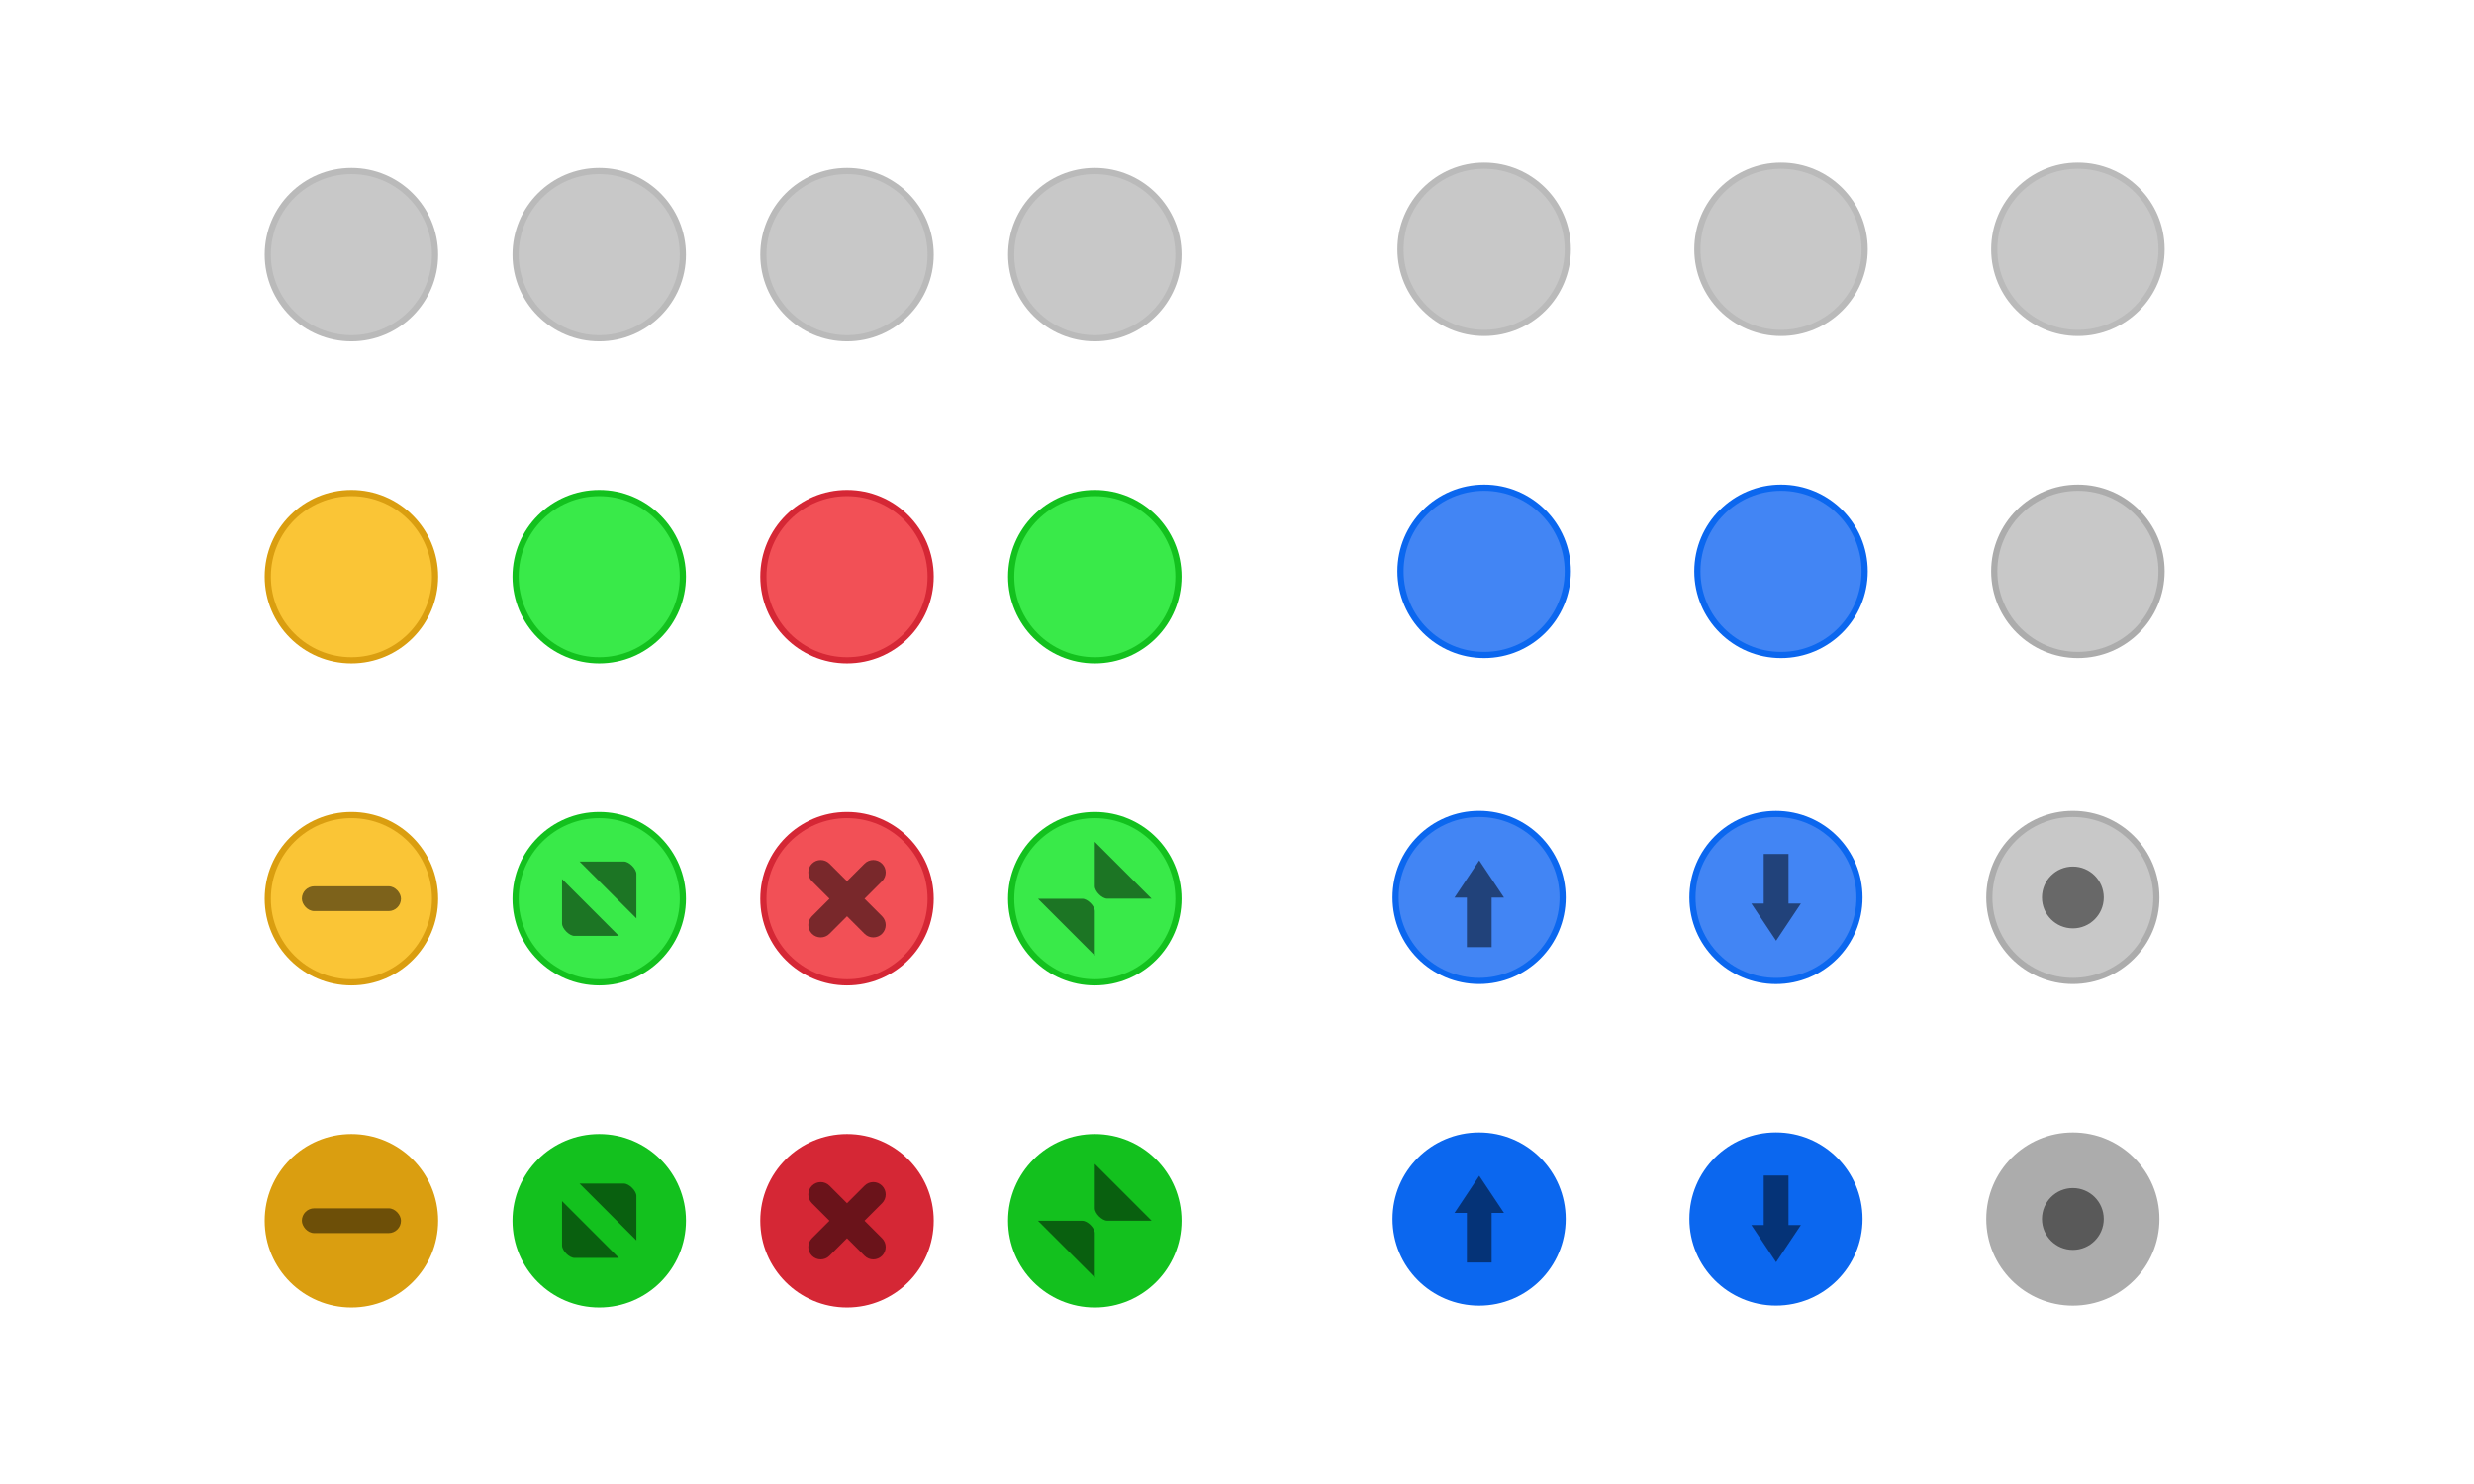 <?xml version="1.0" encoding="UTF-8" standalone="no"?>
<!-- Created with Inkscape (http://www.inkscape.org/) -->

<svg
   xmlns:dc="http://purl.org/dc/elements/1.1/"
   xmlns:cc="http://creativecommons.org/ns#"
   xmlns:rdf="http://www.w3.org/1999/02/22-rdf-syntax-ns#"
   xmlns:svg="http://www.w3.org/2000/svg"
   xmlns="http://www.w3.org/2000/svg"
   xmlns:sodipodi="http://sodipodi.sourceforge.net/DTD/sodipodi-0.dtd"
   xmlns:inkscape="http://www.inkscape.org/namespaces/inkscape"
   width="200"
   height="120"
   viewBox="0 0 52.917 31.75"
   version="1.1"
   id="svg1795"
   inkscape:version="0.92.2 2405546, 2018-03-11"
   sodipodi:docname="assets.svg">
  <defs
     id="defs1789" />
  <sodipodi:namedview
     id="base"
     pagecolor="#ffffff"
     bordercolor="#666666"
     borderopacity="1.0"
     inkscape:pageopacity="0.0"
     inkscape:pageshadow="2"
     inkscape:zoom="2.8"
     inkscape:cx="28.985435"
     inkscape:cy="33.999905"
     inkscape:document-units="px"
     inkscape:current-layer="layer1"
     showgrid="true"
     inkscape:window-width="1920"
     inkscape:window-height="1020"
     inkscape:window-x="0"
     inkscape:window-y="0"
     inkscape:window-maximized="1"
     units="px">
    <inkscape:grid
       type="xygrid"
       id="grid2857" />
  </sodipodi:namedview>
  <g
     inkscape:label="Layer 1"
     inkscape:groupmode="layer"
     id="layer1"
     transform="translate(0,-265.25)">
    <g
       transform="matrix(0.265,0,0,0.265,-61.648,339.767)"
       style="display:inline"
       id="close"
       inkscape:label="#g1637">
      <rect
         style="opacity:0;fill:#000000;fill-opacity:1;stroke:none;stroke-width:0.474;stroke-linejoin:miter;stroke-miterlimit:4;stroke-dasharray:none;stroke-opacity:1;paint-order:markers stroke fill"
         id="rect1569"
         width="16"
         height="16"
         x="293"
         y="-242.638"
         ry="1.6930764e-05" />
      <g
         inkscape:label="#g841"
         transform="translate(294,-241.638)"
         id="titlebutton-close-1"
         style="enable-background:new">
        <g
           transform="translate(-5,-1033.362)"
           id="g6">
          <path
             style="fill:#d52735;fill-opacity:1;fill-rule:evenodd;stroke:none"
             d="m 12,1047.362 c 3.866,0 7,-3.134 7,-7 0,-3.866 -3.134,-7 -7,-7 -3.866,0 -7,3.134 -7,7 0,3.866 3.134,7 7,7"
             id="path2"
             inkscape:connector-curvature="0" />
          <path
             style="fill:#f25056;fill-opacity:1;fill-rule:evenodd;stroke:none"
             d="m 12,1046.862 c 3.59,0 6.5,-2.91 6.5,-6.5 0,-3.59 -2.91,-6.5 -6.5,-6.5 -3.59,0 -6.5,2.91 -6.5,6.5 0,3.59 2.91,6.5 6.5,6.5"
             id="path4"
             inkscape:connector-curvature="0" />
        </g>
      </g>
    </g>
    <g
       transform="matrix(0.265,0,0,0.265,-61.648,339.767)"
       style="display:inline"
       id="maximize_unfocused"
       inkscape:label="#g1602">
      <rect
         style="opacity:0;fill:#000000;fill-opacity:1;stroke:none;stroke-width:0.474;stroke-linejoin:miter;stroke-miterlimit:4;stroke-dasharray:none;stroke-opacity:1;paint-order:markers stroke fill"
         id="rect1559"
         width="16"
         height="16"
         x="273"
         y="-268.638"
         ry="1.6930764e-05" />
      <g
         inkscape:label="#g865"
         transform="translate(274,-267.638)"
         id="titlebutton-maximize-backdrop-1"
         style="enable-background:new">
        <g
           transform="translate(-5,-1033.362)"
           id="g6-5">
          <path
             style="fill:#bababa;fill-opacity:1;fill-rule:evenodd;stroke:none"
             d="m 12,1047.362 c 3.866,0 7,-3.134 7,-7 0,-3.866 -3.134,-7 -7,-7 -3.866,0 -7,3.134 -7,7 0,3.866 3.134,7 7,7"
             id="path2-3"
             inkscape:connector-curvature="0" />
          <path
             style="opacity:1;fill:#c8c8c8;fill-opacity:1;fill-rule:evenodd;stroke:none"
             d="m 12,1046.862 c 3.59,0 6.5,-2.91 6.5,-6.5 0,-3.59 -2.91,-6.5 -6.5,-6.5 -3.59,0 -6.5,2.91 -6.5,6.5 0,3.59 2.91,6.5 6.5,6.5"
             id="path4-5"
             inkscape:connector-curvature="0" />
        </g>
      </g>
    </g>
    <g
       transform="matrix(0.265,0,0,0.265,-61.648,339.767)"
       style="display:inline"
       id="maximize"
       inkscape:label="#g1630">
      <rect
         ry="1.6930764e-05"
         y="-242.638"
         x="273"
         height="16"
         width="16"
         id="rect1567"
         style="opacity:0;fill:#000000;fill-opacity:1;stroke:none;stroke-width:0.474;stroke-linejoin:miter;stroke-miterlimit:4;stroke-dasharray:none;stroke-opacity:1;paint-order:markers stroke fill" />
      <g
         inkscape:label="#g891"
         transform="translate(274,-241.638)"
         id="titlebutton-maximize-1"
         style="enable-background:new">
        <g
           transform="translate(-5,-1033.362)"
           id="g6-1">
          <path
             style="fill:#13c11e;fill-opacity:1;fill-rule:evenodd;stroke:none"
             d="m 12,1047.362 c 3.866,0 7,-3.134 7,-7 0,-3.866 -3.134,-7 -7,-7 -3.866,0 -7,3.134 -7,7 0,3.866 3.134,7 7,7"
             id="path2-2"
             inkscape:connector-curvature="0" />
          <path
             style="opacity:1;fill:#39ea49;fill-opacity:1;fill-rule:evenodd;stroke:none"
             d="m 12,1046.862 c 3.59,0 6.5,-2.91 6.5,-6.5 0,-3.59 -2.91,-6.5 -6.5,-6.5 -3.59,0 -6.5,2.91 -6.5,6.5 0,3.59 2.91,6.5 6.5,6.5"
             id="path4-70"
             inkscape:connector-curvature="0" />
        </g>
      </g>
    </g>
    <g
       transform="matrix(0.265,0,0,0.265,-61.648,339.767)"
       style="display:inline"
       id="minimize_unfocused"
       inkscape:label="#g1595">
      <rect
         ry="1.6930764e-05"
         y="-268.638"
         x="253"
         height="16"
         width="16"
         id="rect1557"
         style="opacity:0;fill:#000000;fill-opacity:1;stroke:none;stroke-width:0.474;stroke-linejoin:miter;stroke-miterlimit:4;stroke-dasharray:none;stroke-opacity:1;paint-order:markers stroke fill" />
      <g
         inkscape:label="#g915"
         transform="translate(254,-267.638)"
         id="titlebutton-minimize-backdrop-1"
         style="enable-background:new">
        <g
           transform="translate(-5,-1033.362)"
           id="g6-6">
          <path
             style="fill:#bababa;fill-opacity:1;fill-rule:evenodd;stroke:none"
             d="m 12,1047.362 c 3.866,0 7,-3.134 7,-7 0,-3.866 -3.134,-7 -7,-7 -3.866,0 -7,3.134 -7,7 0,3.866 3.134,7 7,7"
             id="path2-26"
             inkscape:connector-curvature="0" />
          <path
             style="opacity:1;fill:#c8c8c8;fill-opacity:1;fill-rule:evenodd;stroke:none"
             d="m 12,1046.862 c 3.59,0 6.5,-2.91 6.5,-6.5 0,-3.59 -2.91,-6.5 -6.5,-6.5 -3.59,0 -6.5,2.91 -6.5,6.5 0,3.59 2.91,6.5 6.5,6.5"
             id="path4-1"
             inkscape:connector-curvature="0" />
        </g>
      </g>
    </g>
    <g
       transform="matrix(0.265,0,0,0.265,-61.648,339.767)"
       style="display:inline"
       id="minimize"
       inkscape:label="#g1623">
      <rect
         style="opacity:0;fill:#000000;fill-opacity:1;stroke:none;stroke-width:0.474;stroke-linejoin:miter;stroke-miterlimit:4;stroke-dasharray:none;stroke-opacity:1;paint-order:markers stroke fill"
         id="rect1565"
         width="16"
         height="16"
         x="253"
         y="-242.638"
         ry="1.6930764e-05" />
      <g
         inkscape:label="#g941"
         transform="translate(254,-241.638)"
         id="titlebutton-minimize-1"
         style="enable-background:new">
        <g
           transform="translate(-5,-1033.362)"
           id="g6-2">
          <path
             style="fill:#da9e10;fill-opacity:1;fill-rule:evenodd;stroke:none"
             d="m 12,1047.362 c 3.866,0 7,-3.134 7,-7 0,-3.866 -3.134,-7 -7,-7 -3.866,0 -7,3.134 -7,7 0,3.866 3.134,7 7,7"
             id="path2-37"
             inkscape:connector-curvature="0" />
          <path
             style="opacity:1;fill:#fac536;fill-opacity:1;fill-rule:evenodd;stroke:none"
             d="m 12,1046.862 c 3.59,0 6.5,-2.91 6.5,-6.5 0,-3.59 -2.91,-6.5 -6.5,-6.5 -3.59,0 -6.5,2.91 -6.5,6.5 0,3.59 2.91,6.5 6.5,6.5"
             id="path4-59"
             inkscape:connector-curvature="0" />
        </g>
      </g>
    </g>
    <g
       transform="matrix(0.265,0,0,0.265,-61.648,339.767)"
       style="display:inline"
       id="close_unfocused"
       inkscape:label="#g1609">
      <rect
         ry="1.6930764e-05"
         y="-268.638"
         x="293"
         height="16"
         width="16"
         id="rect1561"
         style="opacity:0;fill:#000000;fill-opacity:1;stroke:none;stroke-width:0.474;stroke-linejoin:miter;stroke-miterlimit:4;stroke-dasharray:none;stroke-opacity:1;paint-order:markers stroke fill" />
      <g
         inkscape:label="#g965"
         transform="translate(294,-267.638)"
         id="titlebutton-close-backdrop-1"
         style="enable-background:new">
        <g
           transform="translate(-5,-1033.362)"
           id="g6-97">
          <path
             style="fill:#bababa;fill-opacity:1;fill-rule:evenodd;stroke:none"
             d="m 12,1047.362 c 3.866,0 7,-3.134 7,-7 0,-3.866 -3.134,-7 -7,-7 -3.866,0 -7,3.134 -7,7 0,3.866 3.134,7 7,7"
             id="path2-361"
             inkscape:connector-curvature="0" />
          <path
             style="opacity:1;fill:#c8c8c8;fill-opacity:1;fill-rule:evenodd;stroke:none"
             d="m 12,1046.862 c 3.59,0 6.5,-2.91 6.5,-6.5 0,-3.59 -2.91,-6.5 -6.5,-6.5 -3.59,0 -6.5,2.91 -6.5,6.5 0,3.59 2.91,6.5 6.5,6.5"
             id="path4-2"
             inkscape:connector-curvature="0" />
        </g>
      </g>
    </g>
    <g
       transform="matrix(0.265,0,0,0.265,-61.648,339.767)"
       style="display:inline"
       id="unmaximize_unfocused"
       inkscape:label="#g1616">
      <rect
         style="opacity:0;fill:#000000;fill-opacity:1;stroke:none;stroke-width:0.474;stroke-linejoin:miter;stroke-miterlimit:4;stroke-dasharray:none;stroke-opacity:1;paint-order:markers stroke fill"
         id="rect1563"
         width="16"
         height="16"
         x="313"
         y="-268.638"
         ry="1.6930764e-05" />
      <g
         style="enable-background:new"
         id="titlebutton-restore-backdrop-1"
         transform="translate(314,-267.638)"
         inkscape:label="#g865">
        <g
           id="g985"
           transform="translate(-5,-1033.362)">
          <path
             inkscape:connector-curvature="0"
             id="path981"
             d="m 12,1047.362 c 3.866,0 7,-3.134 7,-7 0,-3.866 -3.134,-7 -7,-7 -3.866,0 -7,3.134 -7,7 0,3.866 3.134,7 7,7"
             style="fill:#bababa;fill-opacity:1;fill-rule:evenodd;stroke:none" />
          <path
             inkscape:connector-curvature="0"
             id="path983"
             d="m 12,1046.862 c 3.59,0 6.5,-2.91 6.5,-6.5 0,-3.59 -2.91,-6.5 -6.5,-6.5 -3.59,0 -6.5,2.91 -6.5,6.5 0,3.59 2.91,6.5 6.5,6.5"
             style="opacity:1;fill:#c8c8c8;fill-opacity:1;fill-rule:evenodd;stroke:none" />
        </g>
      </g>
    </g>
    <g
       transform="matrix(0.265,0,0,0.265,-61.648,339.767)"
       style="display:inline"
       id="unmaximize"
       inkscape:label="#g1645">
      <rect
         ry="1.6930764e-05"
         y="-242.638"
         x="313"
         height="16"
         width="16"
         id="rect1571"
         style="opacity:0;fill:#000000;fill-opacity:1;stroke:none;stroke-width:0.474;stroke-linejoin:miter;stroke-miterlimit:4;stroke-dasharray:none;stroke-opacity:1;paint-order:markers stroke fill" />
      <g
         style="enable-background:new"
         id="titlebutton-restore-1"
         transform="translate(314,-241.638)"
         inkscape:label="#g891">
        <g
           id="g993"
           transform="translate(-5,-1033.362)">
          <path
             inkscape:connector-curvature="0"
             id="path989"
             d="m 12,1047.362 c 3.866,0 7,-3.134 7,-7 0,-3.866 -3.134,-7 -7,-7 -3.866,0 -7,3.134 -7,7 0,3.866 3.134,7 7,7"
             style="fill:#13c11e;fill-opacity:1;fill-rule:evenodd;stroke:none" />
          <path
             inkscape:connector-curvature="0"
             id="path991"
             d="m 12,1046.862 c 3.59,0 6.5,-2.91 6.5,-6.5 0,-3.59 -2.91,-6.5 -6.5,-6.5 -3.59,0 -6.5,2.91 -6.5,6.5 0,3.59 2.91,6.5 6.5,6.5"
             style="opacity:1;fill:#39ea49;fill-opacity:1;fill-rule:evenodd;stroke:none" />
        </g>
      </g>
    </g>
    <g
       transform="matrix(0.265,0,0,0.265,-61.648,339.767)"
       style="display:inline"
       id="close_focused_pressed"
       inkscape:label="#g794">
      <rect
         style="opacity:0;fill:#000000;fill-opacity:1;stroke:none;stroke-width:0.474;stroke-linejoin:miter;stroke-miterlimit:4;stroke-dasharray:none;stroke-opacity:1;paint-order:markers stroke fill"
         id="rect1586"
         width="16"
         height="16"
         x="293"
         y="-190.638"
         ry="1.6930764e-05" />
      <g
         inkscape:label="#g853"
         transform="translate(294,-189.638)"
         id="titlebutton-close-active-1"
         style="enable-background:new">
        <g
           transform="translate(-5,-1033.362)"
           id="g6-3">
          <path
             style="fill:#d52735;fill-opacity:1;fill-rule:evenodd;stroke:none"
             d="m 12,1047.362 c 3.866,0 7,-3.134 7,-7 0,-3.866 -3.134,-7 -7,-7 -3.866,0 -7,3.134 -7,7 0,3.866 3.134,7 7,7"
             id="path2-6"
             inkscape:connector-curvature="0" />
          <path
             style="opacity:0.5;fill:#000000;fill-opacity:1;stroke:none;stroke-width:2;stroke-linecap:round;stroke-linejoin:round;stroke-miterlimit:4;stroke-dasharray:none;stroke-opacity:1;enable-background:new"
             d="m 9.172,1037.534 c -0.392,0.392 -0.392,1.022 0,1.414 l 1.414,1.414 -1.414,1.414 c -0.392,0.392 -0.392,1.022 0,1.414 0.392,0.392 1.022,0.392 1.414,0 L 12,1041.776 l 1.414,1.414 c 0.392,0.392 1.022,0.392 1.414,0 0.392,-0.392 0.392,-1.022 0,-1.414 l -1.414,-1.414 1.414,-1.414 c 0.392,-0.392 0.392,-1.022 0,-1.414 -0.392,-0.392 -1.022,-0.392 -1.414,0 L 12,1038.948 l -1.414,-1.414 c -0.392,-0.392 -1.022,-0.392 -1.414,0 z"
             id="path4-7"
             inkscape:connector-curvature="0" />
        </g>
      </g>
    </g>
    <g
       transform="matrix(0.265,0,0,0.265,-61.648,339.767)"
       style="display:inline"
       id="close_focused_prelight"
       inkscape:label="#g1669">
      <rect
         ry="1.6930764e-05"
         y="-216.638"
         x="293"
         height="16"
         width="16"
         id="rect1577"
         style="opacity:0;fill:#000000;fill-opacity:1;stroke:none;stroke-width:0.474;stroke-linejoin:miter;stroke-miterlimit:4;stroke-dasharray:none;stroke-opacity:1;paint-order:markers stroke fill" />
      <g
         inkscape:label="#g879"
         transform="translate(294,-215.638)"
         id="titlebutton-close-hover-1"
         style="enable-background:new">
        <g
           transform="translate(-5,-1033.362)"
           id="g8">
          <path
             style="fill:#d52735;fill-opacity:1;fill-rule:evenodd;stroke:none"
             d="m 12,1047.362 c 3.866,0 7,-3.134 7,-7 0,-3.866 -3.134,-7 -7,-7 -3.866,0 -7,3.134 -7,7 0,3.866 3.134,7 7,7"
             id="path2-62"
             inkscape:connector-curvature="0" />
          <path
             style="fill:#f25056;fill-opacity:1;fill-rule:evenodd;stroke:none"
             d="m 12,1046.862 c 3.59,0 6.5,-2.91 6.5,-6.5 0,-3.59 -2.91,-6.5 -6.5,-6.5 -3.59,0 -6.5,2.91 -6.5,6.5 0,3.59 2.91,6.5 6.5,6.5"
             id="path4-9"
             inkscape:connector-curvature="0" />
          <path
             style="opacity:0.5;fill:#000000;fill-opacity:1;stroke:none;stroke-width:2;stroke-linecap:round;stroke-linejoin:round;stroke-miterlimit:4;stroke-dasharray:none;stroke-opacity:1;enable-background:new"
             d="m 9.172,1037.534 c -0.392,0.392 -0.392,1.022 0,1.414 l 1.414,1.414 -1.414,1.414 c -0.392,0.392 -0.392,1.022 0,1.414 0.392,0.392 1.022,0.392 1.414,0 L 12,1041.776 l 1.414,1.414 c 0.392,0.392 1.022,0.392 1.414,0 0.392,-0.392 0.392,-1.022 0,-1.414 l -1.414,-1.414 1.414,-1.414 c 0.392,-0.392 0.392,-1.022 0,-1.414 -0.392,-0.392 -1.022,-0.392 -1.414,0 L 12,1038.948 l -1.414,-1.414 c -0.392,-0.392 -1.022,-0.392 -1.414,0 z"
             id="path6"
             inkscape:connector-curvature="0" />
        </g>
      </g>
    </g>
    <g
       transform="matrix(0.265,0,0,0.265,-61.648,339.767)"
       style="display:inline"
       id="maximize_focused_pressed"
       inkscape:label="#g1693">
      <rect
         ry="1.6930764e-05"
         y="-190.638"
         x="273"
         height="16"
         width="16"
         id="rect1584"
         style="opacity:0;fill:#000000;fill-opacity:1;stroke:none;stroke-width:0.474;stroke-linejoin:miter;stroke-miterlimit:4;stroke-dasharray:none;stroke-opacity:1;paint-order:markers stroke fill" />
      <g
         inkscape:label="#g903"
         transform="translate(274,-189.638)"
         id="titlebutton-maximize-active-1"
         style="enable-background:new">
        <g
           transform="translate(-5,-1033.362)"
           id="g6-9">
          <path
             style="fill:#13c11e;fill-opacity:1;fill-rule:evenodd;stroke:none"
             d="m 12,1047.362 c 3.866,0 7,-3.134 7,-7 0,-3.866 -3.134,-7 -7,-7 -3.866,0 -7,3.134 -7,7 0,3.866 3.134,7 7,7"
             id="path2-36"
             inkscape:connector-curvature="0" />
          <path
             style="opacity:0.5;fill:#000000;fill-opacity:1;stroke:none;stroke-width:2;stroke-linecap:round;stroke-linejoin:round;stroke-miterlimit:4;stroke-dasharray:none;stroke-opacity:1"
             d="M 10.414,1037.362 15,1041.948 v -3.586 c 0,-0.415 -0.585,-1 -1,-1 z M 9,1038.776 v 3.586 c 0,0.415 0.585,1 1,1 h 3.586 z"
             id="path4-0"
             inkscape:connector-curvature="0" />
        </g>
      </g>
    </g>
    <g
       transform="matrix(0.265,0,0,0.265,-61.648,339.767)"
       style="display:inline"
       id="maximize_focused_prelight"
       inkscape:label="#g1661">
      <rect
         style="opacity:0;fill:#000000;fill-opacity:1;stroke:none;stroke-width:0.474;stroke-linejoin:miter;stroke-miterlimit:4;stroke-dasharray:none;stroke-opacity:1;paint-order:markers stroke fill"
         id="rect1575"
         width="16"
         height="16"
         x="273"
         y="-216.638"
         ry="1.6930764e-05" />
      <g
         inkscape:label="#g929"
         transform="translate(274,-215.638)"
         id="titlebutton-maximize-hover-1"
         style="enable-background:new">
        <g
           transform="translate(-5,-1033.362)"
           id="g8-8">
          <path
             style="fill:#13c11e;fill-opacity:1;fill-rule:evenodd;stroke:none"
             d="m 12,1047.362 c 3.866,0 7,-3.134 7,-7 0,-3.866 -3.134,-7 -7,-7 -3.866,0 -7,3.134 -7,7 0,3.866 3.134,7 7,7"
             id="path2-7"
             inkscape:connector-curvature="0" />
          <path
             style="opacity:1;fill:#39ea49;fill-opacity:1;fill-rule:evenodd;stroke:none"
             d="m 12,1046.862 c 3.59,0 6.5,-2.91 6.5,-6.5 0,-3.59 -2.91,-6.5 -6.5,-6.5 -3.59,0 -6.5,2.91 -6.5,6.5 0,3.59 2.91,6.5 6.5,6.5"
             id="path4-92"
             inkscape:connector-curvature="0" />
          <path
             style="opacity:0.5;fill:#000000;fill-opacity:1;stroke:none;stroke-width:2;stroke-linecap:round;stroke-linejoin:round;stroke-miterlimit:4;stroke-dasharray:none;stroke-opacity:1"
             d="M 10.414,1037.362 15,1041.948 v -3.586 c 0,-0.415 -0.585,-1 -1,-1 z M 9,1038.776 v 3.586 c 0,0.415 0.585,1 1,1 h 3.586 z"
             id="path6-0"
             inkscape:connector-curvature="0" />
        </g>
      </g>
    </g>
    <g
       transform="matrix(0.265,0,0,0.265,-61.648,339.767)"
       style="display:inline"
       id="minimize_focused_pressed"
       inkscape:label="#g1685">
      <rect
         style="opacity:0;fill:#000000;fill-opacity:1;stroke:none;stroke-width:0.474;stroke-linejoin:miter;stroke-miterlimit:4;stroke-dasharray:none;stroke-opacity:1;paint-order:markers stroke fill"
         id="rect1582"
         width="16"
         height="16"
         x="253"
         y="-190.638"
         ry="1.6930764e-05" />
      <g
         inkscape:label="#g953"
         transform="translate(254,-189.638)"
         id="titlebutton-minimize-active-1"
         style="enable-background:new">
        <g
           transform="translate(-5,-1033.362)"
           id="g6-22">
          <path
             style="fill:#da9e10;fill-opacity:1;fill-rule:evenodd;stroke:none"
             d="m 12,1047.362 c 3.866,0 7,-3.134 7,-7 0,-3.866 -3.134,-7 -7,-7 -3.866,0 -7,3.134 -7,7 0,3.866 3.134,7 7,7"
             id="path2-8"
             inkscape:connector-curvature="0" />
          <rect
             style="opacity:0.5;fill:#000000;fill-opacity:1;stroke:none;stroke-width:2;stroke-linecap:round;stroke-linejoin:round;stroke-miterlimit:4;stroke-dasharray:none;stroke-opacity:1"
             width="8"
             height="2"
             x="8"
             y="1039.36"
             ry="1"
             id="rect4" />
        </g>
      </g>
    </g>
    <g
       transform="matrix(0.265,0,0,0.265,-61.648,339.767)"
       style="display:inline"
       id="minimize_focused_prelight"
       inkscape:label="#g1653">
      <rect
         ry="1.6930764e-05"
         y="-216.638"
         x="253"
         height="16"
         width="16"
         id="rect1573"
         style="opacity:0;fill:#000000;fill-opacity:1;stroke:none;stroke-width:0.474;stroke-linejoin:miter;stroke-miterlimit:4;stroke-dasharray:none;stroke-opacity:1;paint-order:markers stroke fill" />
      <g
         inkscape:label="#g979"
         transform="translate(254,-215.638)"
         id="titlebutton-minimize-hover-1"
         style="enable-background:new">
        <g
           transform="translate(-5,-1033.362)"
           id="g8-9">
          <path
             style="fill:#da9e10;fill-opacity:1;fill-rule:evenodd;stroke:none"
             d="m 12,1047.362 c 3.866,0 7,-3.134 7,-7 0,-3.866 -3.134,-7 -7,-7 -3.866,0 -7,3.134 -7,7 0,3.866 3.134,7 7,7"
             id="path2-31"
             inkscape:connector-curvature="0" />
          <path
             style="opacity:1;fill:#fac536;fill-opacity:1;fill-rule:evenodd;stroke:none"
             d="m 12,1046.862 c 3.59,0 6.5,-2.91 6.5,-6.5 0,-3.59 -2.91,-6.5 -6.5,-6.5 -3.59,0 -6.5,2.91 -6.5,6.5 0,3.59 2.91,6.5 6.5,6.5"
             id="path4-94"
             inkscape:connector-curvature="0" />
          <rect
             style="opacity:0.5;fill:#000000;fill-opacity:1;stroke:none;stroke-width:2;stroke-linecap:round;stroke-linejoin:round;stroke-miterlimit:4;stroke-dasharray:none;stroke-opacity:1"
             width="8"
             height="2"
             x="8"
             y="1039.36"
             ry="1"
             id="rect6" />
        </g>
      </g>
    </g>
    <g
       transform="matrix(0.265,0,0,0.265,-61.648,339.767)"
       style="display:inline"
       id="unmaximize_focused_prelight"
       inkscape:label="#g1678">
      <rect
         style="opacity:0;fill:#000000;fill-opacity:1;stroke:none;stroke-width:0.474;stroke-linejoin:miter;stroke-miterlimit:4;stroke-dasharray:none;stroke-opacity:1;paint-order:markers stroke fill"
         id="rect1579"
         width="16"
         height="16"
         x="313"
         y="-216.638"
         ry="1.6930764e-05" />
      <g
         transform="translate(-5.222,8.78)"
         inkscape:label="#g1870"
         id="titlebutton-restore-hover-1">
        <path
           style="fill:#13c11e;fill-opacity:1;fill-rule:evenodd;stroke:none"
           d="m 326.222,-210.418 c 3.866,0 7,-3.134 7,-7 0,-3.866 -3.134,-7 -7,-7 -3.866,0 -7,3.134 -7,7 0,3.866 3.134,7 7,7"
           id="path1005"
           inkscape:connector-curvature="0" />
        <path
           style="opacity:1;fill:#39ea49;fill-opacity:1;fill-rule:evenodd;stroke:none"
           d="m 326.222,-210.918 c 3.59,0 6.5,-2.91 6.5,-6.5 0,-3.59 -2.91,-6.5 -6.5,-6.5 -3.59,0 -6.5,2.91 -6.5,6.5 0,3.59 2.91,6.5 6.5,6.5"
           id="path1007"
           inkscape:connector-curvature="0" />
        <g
           id="g1846"
           transform="translate(0.008,0.077)">
          <path
             sodipodi:nodetypes="csscc"
             style="opacity:0.5;fill:#000000;fill-opacity:1;stroke:none;stroke-width:2;stroke-linecap:round;stroke-linejoin:round;stroke-miterlimit:4;stroke-dasharray:none;stroke-opacity:1"
             d="m 326.214,-222.086 v 3.586 c 0,0.415 0.585,1 1,1 h 3.586 z"
             id="path1031"
             inkscape:connector-curvature="0" />
          <path
             inkscape:connector-curvature="0"
             id="path1838"
             d="m 326.215,-212.905 v -3.586 c 0,-0.415 -0.585,-1 -1,-1 h -3.586 z"
             style="opacity:0.5;fill:#000000;fill-opacity:1;stroke:none;stroke-width:2;stroke-linecap:round;stroke-linejoin:round;stroke-miterlimit:4;stroke-dasharray:none;stroke-opacity:1"
             sodipodi:nodetypes="csscc" />
        </g>
      </g>
    </g>
    <g
       transform="matrix(0.265,0,0,0.265,-61.648,339.767)"
       style="display:inline"
       id="unmaximize_focused_pressed"
       inkscape:label="#g1708">
      <rect
         ry="1.6930764e-05"
         y="-190.638"
         x="313"
         height="16"
         width="16"
         id="rect1588"
         style="opacity:0;fill:#000000;fill-opacity:1;stroke:none;stroke-width:0.474;stroke-linejoin:miter;stroke-miterlimit:4;stroke-dasharray:none;stroke-opacity:1;paint-order:markers stroke fill" />
      <g
         transform="translate(-5.222,8.78)"
         inkscape:label="#g1863"
         id="titlebutton-restore-active-1">
        <path
           style="fill:#13c11e;fill-opacity:1;fill-rule:evenodd;stroke:none"
           d="m 326.222,-184.418 c 3.866,0 7,-3.134 7,-7 0,-3.866 -3.134,-7 -7,-7 -3.866,0 -7,3.134 -7,7 0,3.866 3.134,7 7,7"
           id="path997"
           inkscape:connector-curvature="0" />
        <g
           transform="translate(0.008,26.077)"
           id="g1857">
          <path
             inkscape:connector-curvature="0"
             id="path1853"
             d="m 326.214,-222.086 v 3.586 c 0,0.415 0.585,1 1,1 h 3.586 z"
             style="opacity:0.5;fill:#000000;fill-opacity:1;stroke:none;stroke-width:2;stroke-linecap:round;stroke-linejoin:round;stroke-miterlimit:4;stroke-dasharray:none;stroke-opacity:1"
             sodipodi:nodetypes="csscc" />
          <path
             sodipodi:nodetypes="csscc"
             style="opacity:0.5;fill:#000000;fill-opacity:1;stroke:none;stroke-width:2;stroke-linecap:round;stroke-linejoin:round;stroke-miterlimit:4;stroke-dasharray:none;stroke-opacity:1"
             d="m 326.215,-212.905 v -3.586 c 0,-0.415 -0.585,-1 -1,-1 h -3.586 z"
             id="path1855"
             inkscape:connector-curvature="0" />
        </g>
      </g>
    </g>
    <g
       inkscape:label="#g1595"
       id="shade_unfocused"
       style="display:inline"
       transform="matrix(0.265,0,0,0.265,-37.42,339.653)">
      <rect
         style="opacity:0;fill:#000000;fill-opacity:1;stroke:none;stroke-width:0.474;stroke-linejoin:miter;stroke-miterlimit:4;stroke-dasharray:none;stroke-opacity:1;paint-order:markers stroke fill"
         id="rect2658"
         width="16"
         height="16"
         x="253"
         y="-268.638"
         ry="1.6930764e-05" />
      <g
         style="enable-background:new"
         id="g2666"
         transform="translate(254,-267.638)"
         inkscape:label="#g915">
        <g
           id="g2664"
           transform="translate(-5,-1033.362)">
          <path
             inkscape:connector-curvature="0"
             id="path2660"
             d="m 12,1047.362 c 3.866,0 7,-3.134 7,-7 0,-3.866 -3.134,-7 -7,-7 -3.866,0 -7,3.134 -7,7 0,3.866 3.134,7 7,7"
             style="fill:#bababa;fill-opacity:1;fill-rule:evenodd;stroke:none" />
          <path
             inkscape:connector-curvature="0"
             id="path2662"
             d="m 12,1046.862 c 3.59,0 6.5,-2.91 6.5,-6.5 0,-3.59 -2.91,-6.5 -6.5,-6.5 -3.59,0 -6.5,2.91 -6.5,6.5 0,3.59 2.91,6.5 6.5,6.5"
             style="opacity:1;fill:#c8c8c8;fill-opacity:1;fill-rule:evenodd;stroke:none" />
        </g>
      </g>
    </g>
    <g
       inkscape:label="#g1623"
       id="shade"
       style="display:inline"
       transform="matrix(0.265,0,0,0.265,-37.42,339.653)">
      <rect
         ry="1.6930764e-05"
         y="-242.638"
         x="253"
         height="16"
         width="16"
         id="rect2670"
         style="opacity:0;fill:#000000;fill-opacity:1;stroke:none;stroke-width:0.474;stroke-linejoin:miter;stroke-miterlimit:4;stroke-dasharray:none;stroke-opacity:1;paint-order:markers stroke fill" />
      <g
         style="enable-background:new"
         id="g2678"
         transform="translate(254,-241.638)"
         inkscape:label="#g941">
        <g
           id="g2676"
           transform="translate(-5,-1033.362)">
          <path
             inkscape:connector-curvature="0"
             id="path2672"
             d="m 12,1047.362 c 3.866,0 7,-3.134 7,-7 0,-3.866 -3.134,-7 -7,-7 -3.866,0 -7,3.134 -7,7 0,3.866 3.134,7 7,7"
             style="fill:#0b67ef;fill-opacity:1;fill-rule:evenodd;stroke:none" />
          <path
             inkscape:connector-curvature="0"
             id="path2674"
             d="m 12,1046.862 c 3.59,0 6.5,-2.91 6.5,-6.5 0,-3.59 -2.91,-6.5 -6.5,-6.5 -3.59,0 -6.5,2.91 -6.5,6.5 0,3.59 2.91,6.5 6.5,6.5"
             style="opacity:1;fill:#4285f4;fill-opacity:1;fill-rule:evenodd;stroke:none" />
        </g>
      </g>
    </g>
    <g
       transform="matrix(0.265,0,0,0.265,-31.07,339.653)"
       style="display:inline"
       id="unshade_unfocused"
       inkscape:label="#g1595">
      <rect
         ry="1.6930764e-05"
         y="-268.638"
         x="253"
         height="16"
         width="16"
         id="rect2708"
         style="opacity:0;fill:#000000;fill-opacity:1;stroke:none;stroke-width:0.474;stroke-linejoin:miter;stroke-miterlimit:4;stroke-dasharray:none;stroke-opacity:1;paint-order:markers stroke fill" />
      <g
         inkscape:label="#g915"
         transform="translate(254,-267.638)"
         id="g2716"
         style="enable-background:new">
        <g
           transform="translate(-5,-1033.362)"
           id="g2714">
          <path
             style="fill:#bababa;fill-opacity:1;fill-rule:evenodd;stroke:none"
             d="m 12,1047.362 c 3.866,0 7,-3.134 7,-7 0,-3.866 -3.134,-7 -7,-7 -3.866,0 -7,3.134 -7,7 0,3.866 3.134,7 7,7"
             id="path2710"
             inkscape:connector-curvature="0" />
          <path
             style="opacity:1;fill:#c8c8c8;fill-opacity:1;fill-rule:evenodd;stroke:none"
             d="m 12,1046.862 c 3.59,0 6.5,-2.91 6.5,-6.5 0,-3.59 -2.91,-6.5 -6.5,-6.5 -3.59,0 -6.5,2.91 -6.5,6.5 0,3.59 2.91,6.5 6.5,6.5"
             id="path2712"
             inkscape:connector-curvature="0" />
        </g>
      </g>
    </g>
    <g
       transform="matrix(0.265,0,0,0.265,-31.07,339.653)"
       style="display:inline"
       id="unshade"
       inkscape:label="#g1623">
      <rect
         style="opacity:0;fill:#000000;fill-opacity:1;stroke:none;stroke-width:0.474;stroke-linejoin:miter;stroke-miterlimit:4;stroke-dasharray:none;stroke-opacity:1;paint-order:markers stroke fill"
         id="rect2720"
         width="16"
         height="16"
         x="253"
         y="-242.638"
         ry="1.6930764e-05" />
      <g
         inkscape:label="#g941"
         transform="translate(254,-241.638)"
         id="g2728"
         style="enable-background:new">
        <g
           transform="translate(-5,-1033.362)"
           id="g2726">
          <path
             style="fill:#0b67ef;fill-opacity:1;fill-rule:evenodd;stroke:none"
             d="m 12,1047.362 c 3.866,0 7,-3.134 7,-7 0,-3.866 -3.134,-7 -7,-7 -3.866,0 -7,3.134 -7,7 0,3.866 3.134,7 7,7"
             id="path2722"
             inkscape:connector-curvature="0" />
          <path
             style="opacity:1;fill:#4285f4;fill-opacity:1;fill-rule:evenodd;stroke:none"
             d="m 12,1046.862 c 3.59,0 6.5,-2.91 6.5,-6.5 0,-3.59 -2.91,-6.5 -6.5,-6.5 -3.59,0 -6.5,2.91 -6.5,6.5 0,3.59 2.91,6.5 6.5,6.5"
             id="path2724"
             inkscape:connector-curvature="0" />
        </g>
      </g>
    </g>
    <g
       inkscape:label="#g1595"
       id="menu_unfocused"
       style="display:inline"
       transform="matrix(0.265,0,0,0.265,-24.72,339.653)">
      <rect
         style="opacity:0;fill:#000000;fill-opacity:1;stroke:none;stroke-width:0.474;stroke-linejoin:miter;stroke-miterlimit:4;stroke-dasharray:none;stroke-opacity:1;paint-order:markers stroke fill"
         id="rect2758"
         width="16"
         height="16"
         x="253"
         y="-268.638"
         ry="1.6930764e-05" />
      <g
         style="enable-background:new"
         id="g2766"
         transform="translate(254,-267.638)"
         inkscape:label="#g915">
        <g
           id="g2764"
           transform="translate(-5,-1033.362)">
          <path
             inkscape:connector-curvature="0"
             id="path2760"
             d="m 12,1047.362 c 3.866,0 7,-3.134 7,-7 0,-3.866 -3.134,-7 -7,-7 -3.866,0 -7,3.134 -7,7 0,3.866 3.134,7 7,7"
             style="fill:#bababa;fill-opacity:1;fill-rule:evenodd;stroke:none" />
          <path
             inkscape:connector-curvature="0"
             id="path2762"
             d="m 12,1046.862 c 3.59,0 6.5,-2.91 6.5,-6.5 0,-3.59 -2.91,-6.5 -6.5,-6.5 -3.59,0 -6.5,2.91 -6.5,6.5 0,3.59 2.91,6.5 6.5,6.5"
             style="opacity:1;fill:#c8c8c8;fill-opacity:1;fill-rule:evenodd;stroke:none" />
        </g>
      </g>
    </g>
    <g
       inkscape:label="#g1623"
       id="menu"
       style="display:inline"
       transform="matrix(0.265,0,0,0.265,-24.72,339.653)">
      <rect
         ry="1.6930764e-05"
         y="-242.638"
         x="253"
         height="16"
         width="16"
         id="rect2770"
         style="opacity:0;fill:#000000;fill-opacity:1;stroke:none;stroke-width:0.474;stroke-linejoin:miter;stroke-miterlimit:4;stroke-dasharray:none;stroke-opacity:1;paint-order:markers stroke fill" />
      <g
         style="enable-background:new"
         id="g2778"
         transform="translate(254,-241.638)"
         inkscape:label="#g941">
        <g
           id="g2776"
           transform="translate(-5,-1033.362)">
          <path
             inkscape:connector-curvature="0"
             id="path2772"
             d="m 12,1047.362 c 3.866,0 7,-3.134 7,-7 0,-3.866 -3.134,-7 -7,-7 -3.866,0 -7,3.134 -7,7 0,3.866 3.134,7 7,7"
             style="fill:#acacac;fill-opacity:1;fill-rule:evenodd;stroke:none" />
          <path
             inkscape:connector-curvature="0"
             id="path2774"
             d="m 12,1046.862 c 3.59,0 6.5,-2.91 6.5,-6.5 0,-3.59 -2.91,-6.5 -6.5,-6.5 -3.59,0 -6.5,2.91 -6.5,6.5 0,3.59 2.91,6.5 6.5,6.5"
             style="opacity:1;fill:#c8c8c8;fill-opacity:1;fill-rule:evenodd;stroke:none" />
        </g>
      </g>
    </g>
    <g
       id="shade_focused_prelight"
       inkscape:label="#g2993"
       transform="translate(-59.115,208.643)">
      <rect
         style="opacity:0;fill:#000000;fill-opacity:1;stroke:none;stroke-width:0.125;stroke-linejoin:miter;stroke-miterlimit:4;stroke-dasharray:none;stroke-opacity:1;paint-order:markers stroke fill"
         id="rect2694"
         width="4.233"
         height="4.233"
         x="88.635"
         y="73.692"
         ry="4.4795979e-06" />
      <path
         inkscape:connector-curvature="0"
         id="path2696"
         d="m 90.752,77.66 c 1.023,0 1.852,-0.829 1.852,-1.852 0,-1.023 -0.829,-1.852 -1.852,-1.852 -1.023,0 -1.852,0.829 -1.852,1.852 0,1.023 0.829,1.852 1.852,1.852"
         style="fill:#0b67ef;fill-opacity:1;fill-rule:evenodd;stroke:none;stroke-width:0.265" />
      <path
         inkscape:connector-curvature="0"
         id="path2698"
         d="m 90.752,77.528 c 0.95,0 1.72,-0.77 1.72,-1.72 0,-0.95 -0.77,-1.72 -1.72,-1.72 -0.95,0 -1.72,0.77 -1.72,1.72 0,0.95 0.77,1.72 1.72,1.72"
         style="opacity:1;fill:#4285f4;fill-opacity:1;fill-rule:evenodd;stroke:none;stroke-width:0.265" />
      <g
         style="display:inline;opacity:1;fill:#c0e3ff;fill-opacity:1"
         id="g6930"
         transform="matrix(0.265,0,0,0.265,88.635,73.956)">
        <g
           transform="translate(-81,-967)"
           style="display:inline;fill:#c0e3ff;fill-opacity:1"
           inkscape:label="status"
           id="g6910" />
        <g
           transform="translate(-81,-967)"
           inkscape:label="devices"
           id="g6912"
           style="fill:#c0e3ff;fill-opacity:1" />
        <g
           transform="translate(-81,-967)"
           inkscape:label="apps"
           id="g6914"
           style="fill:#c0e3ff;fill-opacity:1" />
        <g
           transform="translate(-81,-967)"
           inkscape:label="places"
           id="g6916"
           style="fill:#c0e3ff;fill-opacity:1" />
        <g
           transform="translate(-81,-967)"
           inkscape:label="mimetypes"
           id="g6918"
           style="fill:#c0e3ff;fill-opacity:1" />
        <g
           transform="translate(-81,-967)"
           style="display:inline;fill:#c0e3ff;fill-opacity:1"
           inkscape:label="emblems"
           id="g6920" />
        <g
           transform="translate(-81,-967)"
           style="display:inline;fill:#c0e3ff;fill-opacity:1"
           inkscape:label="emotes"
           id="g6922" />
        <g
           transform="translate(-81,-967)"
           style="display:inline;fill:#c0e3ff;fill-opacity:1"
           inkscape:label="categories"
           id="g6924" />
        <g
           transform="translate(-81,-967)"
           style="display:inline;fill:#c0e3ff;fill-opacity:1"
           inkscape:label="actions"
           id="g6928">
          <path
             style="color:#000000;font-style:normal;font-variant:normal;font-weight:normal;font-stretch:normal;font-size:medium;line-height:normal;font-family:Sans;-inkscape-font-specification:Sans;text-indent:0;text-align:start;text-decoration:none;text-decoration-line:none;letter-spacing:normal;word-spacing:normal;text-transform:none;writing-mode:lr-tb;direction:ltr;baseline-shift:baseline;text-anchor:start;display:inline;overflow:visible;visibility:visible;opacity:0.5;fill:#000000;fill-opacity:1;stroke:none;stroke-width:1.826;marker:none;enable-background:accumulate"
             d="m 130,104 -2,3 h 1 v 4 h 2 v -4 h 1 z"
             transform="translate(-41,867)"
             id="path6926"
             inkscape:connector-curvature="0" />
        </g>
      </g>
    </g>
    <g
       id="shade_focused_pressed"
       inkscape:label="#g3008"
       transform="translate(-59.115,208.643)">
      <rect
         ry="4.4795979e-06"
         y="80.571"
         x="88.635"
         height="4.233"
         width="4.233"
         id="rect2682"
         style="opacity:0;fill:#000000;fill-opacity:1;stroke:none;stroke-width:0.125;stroke-linejoin:miter;stroke-miterlimit:4;stroke-dasharray:none;stroke-opacity:1;paint-order:markers stroke fill" />
      <path
         inkscape:connector-curvature="0"
         id="path2684"
         d="m 90.752,84.54 c 1.023,0 1.852,-0.829 1.852,-1.852 0,-1.023 -0.829,-1.852 -1.852,-1.852 -1.023,0 -1.852,0.829 -1.852,1.852 0,1.023 0.829,1.852 1.852,1.852"
         style="fill:#0b67ef;fill-opacity:1;fill-rule:evenodd;stroke:none;stroke-width:0.265" />
      <g
         transform="matrix(0.265,0,0,0.265,88.635,80.703)"
         id="g2879"
         style="display:inline;opacity:1;fill:#c0e3ff;fill-opacity:1">
        <g
           id="g2859"
           inkscape:label="status"
           style="display:inline;fill:#c0e3ff;fill-opacity:1"
           transform="translate(-81,-967)" />
        <g
           style="fill:#c0e3ff;fill-opacity:1"
           id="g2861"
           inkscape:label="devices"
           transform="translate(-81,-967)" />
        <g
           style="fill:#c0e3ff;fill-opacity:1"
           id="g2863"
           inkscape:label="apps"
           transform="translate(-81,-967)" />
        <g
           style="fill:#c0e3ff;fill-opacity:1"
           id="g2865"
           inkscape:label="places"
           transform="translate(-81,-967)" />
        <g
           style="fill:#c0e3ff;fill-opacity:1"
           id="g2867"
           inkscape:label="mimetypes"
           transform="translate(-81,-967)" />
        <g
           id="g2869"
           inkscape:label="emblems"
           style="display:inline;fill:#c0e3ff;fill-opacity:1"
           transform="translate(-81,-967)" />
        <g
           id="g2871"
           inkscape:label="emotes"
           style="display:inline;fill:#c0e3ff;fill-opacity:1"
           transform="translate(-81,-967)" />
        <g
           id="g2873"
           inkscape:label="categories"
           style="display:inline;fill:#c0e3ff;fill-opacity:1"
           transform="translate(-81,-967)" />
        <g
           id="g2877"
           inkscape:label="actions"
           style="display:inline;fill:#c0e3ff;fill-opacity:1"
           transform="translate(-81,-967)">
          <path
             inkscape:connector-curvature="0"
             id="path2875"
             transform="translate(-41,867)"
             d="m 130,104 -2,3 h 1 v 4 h 2 v -4 h 1 z"
             style="color:#000000;font-style:normal;font-variant:normal;font-weight:normal;font-stretch:normal;font-size:medium;line-height:normal;font-family:Sans;-inkscape-font-specification:Sans;text-indent:0;text-align:start;text-decoration:none;text-decoration-line:none;letter-spacing:normal;word-spacing:normal;text-transform:none;writing-mode:lr-tb;direction:ltr;baseline-shift:baseline;text-anchor:start;display:inline;overflow:visible;visibility:visible;opacity:0.5;fill:#000000;fill-opacity:1;stroke:none;stroke-width:1.826;marker:none;enable-background:accumulate" />
        </g>
      </g>
    </g>
    <g
       id="unshade_focused_prelight"
       transform="matrix(1,0,0,-1,-59.38,360.26)"
       inkscape:label="#g2962">
      <rect
         ry="4.4795979e-06"
         y="73.692"
         x="95.25"
         height="4.233"
         width="4.233"
         id="rect2744"
         style="opacity:0;fill:#000000;fill-opacity:1;stroke:none;stroke-width:0.125;stroke-linejoin:miter;stroke-miterlimit:4;stroke-dasharray:none;stroke-opacity:1;paint-order:markers stroke fill" />
      <path
         style="fill:#0b67ef;fill-opacity:1;fill-rule:evenodd;stroke:none;stroke-width:0.265"
         d="m 97.367,77.66 c 1.023,0 1.852,-0.829 1.852,-1.852 0,-1.023 -0.829,-1.852 -1.852,-1.852 -1.023,0 -1.852,0.829 -1.852,1.852 0,1.023 0.829,1.852 1.852,1.852"
         id="path2746"
         inkscape:connector-curvature="0" />
      <path
         style="opacity:1;fill:#4285f4;fill-opacity:1;fill-rule:evenodd;stroke:none;stroke-width:0.265"
         d="m 97.367,77.528 c 0.95,0 1.72,-0.77 1.72,-1.72 0,-0.95 -0.77,-1.72 -1.72,-1.72 -0.95,0 -1.72,0.77 -1.72,1.72 0,0.95 0.77,1.72 1.72,1.72"
         id="path2748"
         inkscape:connector-curvature="0" />
      <g
         transform="matrix(0.265,0,0,0.265,95.25,73.824)"
         id="g2924"
         style="display:inline;opacity:1;fill:#c0e3ff;fill-opacity:1">
        <g
           id="g2904"
           inkscape:label="status"
           style="display:inline;fill:#c0e3ff;fill-opacity:1"
           transform="translate(-81,-967)" />
        <g
           style="fill:#c0e3ff;fill-opacity:1"
           id="g2906"
           inkscape:label="devices"
           transform="translate(-81,-967)" />
        <g
           style="fill:#c0e3ff;fill-opacity:1"
           id="g2908"
           inkscape:label="apps"
           transform="translate(-81,-967)" />
        <g
           style="fill:#c0e3ff;fill-opacity:1"
           id="g2910"
           inkscape:label="places"
           transform="translate(-81,-967)" />
        <g
           style="fill:#c0e3ff;fill-opacity:1"
           id="g2912"
           inkscape:label="mimetypes"
           transform="translate(-81,-967)" />
        <g
           id="g2914"
           inkscape:label="emblems"
           style="display:inline;fill:#c0e3ff;fill-opacity:1"
           transform="translate(-81,-967)" />
        <g
           id="g2916"
           inkscape:label="emotes"
           style="display:inline;fill:#c0e3ff;fill-opacity:1"
           transform="translate(-81,-967)" />
        <g
           id="g2918"
           inkscape:label="categories"
           style="display:inline;fill:#c0e3ff;fill-opacity:1"
           transform="translate(-81,-967)" />
        <g
           id="g2922"
           inkscape:label="actions"
           style="display:inline;fill:#c0e3ff;fill-opacity:1"
           transform="translate(-81,-967)">
          <path
             inkscape:connector-curvature="0"
             id="path2920"
             transform="translate(-41,867)"
             d="m 130,104 -2,3 h 1 v 4 h 2 v -4 h 1 z"
             style="color:#000000;font-style:normal;font-variant:normal;font-weight:normal;font-stretch:normal;font-size:medium;line-height:normal;font-family:Sans;-inkscape-font-specification:Sans;text-indent:0;text-align:start;text-decoration:none;text-decoration-line:none;letter-spacing:normal;word-spacing:normal;text-transform:none;writing-mode:lr-tb;direction:ltr;baseline-shift:baseline;text-anchor:start;display:inline;overflow:visible;visibility:visible;opacity:0.5;fill:#000000;fill-opacity:1;stroke:none;stroke-width:1.826;marker:none;enable-background:accumulate" />
        </g>
      </g>
    </g>
    <g
       id="unshade_focused_pressed"
       transform="matrix(1,0,0,-1,-59.38,374.018)"
       inkscape:label="#g2977">
      <rect
         style="opacity:0;fill:#000000;fill-opacity:1;stroke:none;stroke-width:0.125;stroke-linejoin:miter;stroke-miterlimit:4;stroke-dasharray:none;stroke-opacity:1;paint-order:markers stroke fill"
         id="rect2732"
         width="4.233"
         height="4.233"
         x="95.25"
         y="80.571"
         ry="4.4795979e-06" />
      <path
         style="fill:#0b67ef;fill-opacity:1;fill-rule:evenodd;stroke:none;stroke-width:0.265"
         d="m 97.367,84.54 c 1.023,0 1.852,-0.829 1.852,-1.852 0,-1.023 -0.829,-1.852 -1.852,-1.852 -1.023,0 -1.852,0.829 -1.852,1.852 0,1.023 0.829,1.852 1.852,1.852"
         id="path2734"
         inkscape:connector-curvature="0" />
      <g
         style="display:inline;opacity:1;fill:#c0e3ff;fill-opacity:1"
         id="g2946"
         transform="matrix(0.265,0,0,0.265,95.25,80.703)">
        <g
           transform="translate(-81,-967)"
           style="display:inline;fill:#c0e3ff;fill-opacity:1"
           inkscape:label="status"
           id="g2926" />
        <g
           transform="translate(-81,-967)"
           inkscape:label="devices"
           id="g2928"
           style="fill:#c0e3ff;fill-opacity:1" />
        <g
           transform="translate(-81,-967)"
           inkscape:label="apps"
           id="g2930"
           style="fill:#c0e3ff;fill-opacity:1" />
        <g
           transform="translate(-81,-967)"
           inkscape:label="places"
           id="g2932"
           style="fill:#c0e3ff;fill-opacity:1" />
        <g
           transform="translate(-81,-967)"
           inkscape:label="mimetypes"
           id="g2934"
           style="fill:#c0e3ff;fill-opacity:1" />
        <g
           transform="translate(-81,-967)"
           style="display:inline;fill:#c0e3ff;fill-opacity:1"
           inkscape:label="emblems"
           id="g2936" />
        <g
           transform="translate(-81,-967)"
           style="display:inline;fill:#c0e3ff;fill-opacity:1"
           inkscape:label="emotes"
           id="g2938" />
        <g
           transform="translate(-81,-967)"
           style="display:inline;fill:#c0e3ff;fill-opacity:1"
           inkscape:label="categories"
           id="g2940" />
        <g
           transform="translate(-81,-967)"
           style="display:inline;fill:#c0e3ff;fill-opacity:1"
           inkscape:label="actions"
           id="g2944">
          <path
             style="color:#000000;font-style:normal;font-variant:normal;font-weight:normal;font-stretch:normal;font-size:medium;line-height:normal;font-family:Sans;-inkscape-font-specification:Sans;text-indent:0;text-align:start;text-decoration:none;text-decoration-line:none;letter-spacing:normal;word-spacing:normal;text-transform:none;writing-mode:lr-tb;direction:ltr;baseline-shift:baseline;text-anchor:start;display:inline;overflow:visible;visibility:visible;opacity:0.5;fill:#000000;fill-opacity:1;stroke:none;stroke-width:1.826;marker:none;enable-background:accumulate"
             d="m 130,104 -2,3 h 1 v 4 h 2 v -4 h 1 z"
             transform="translate(-41,867)"
             id="path2942"
             inkscape:connector-curvature="0" />
        </g>
      </g>
    </g>
    <g
       id="menu_focused_pressed"
       inkscape:label="#g3055"
       transform="translate(-59.38,208.643)">
      <rect
         ry="4.4795979e-06"
         y="80.571"
         x="101.6"
         height="4.233"
         width="4.233"
         id="rect2782"
         style="opacity:0;fill:#000000;fill-opacity:1;stroke:none;stroke-width:0.125;stroke-linejoin:miter;stroke-miterlimit:4;stroke-dasharray:none;stroke-opacity:1;paint-order:markers stroke fill" />
      <path
         inkscape:connector-curvature="0"
         id="path2784"
         d="m 103.717,84.54 c 1.023,0 1.852,-0.829 1.852,-1.852 0,-1.023 -0.829,-1.852 -1.852,-1.852 -1.023,0 -1.852,0.829 -1.852,1.852 0,1.023 0.829,1.852 1.852,1.852"
         style="fill:#acacac;fill-opacity:1;fill-rule:evenodd;stroke:none;stroke-width:0.265" />
      <circle
         transform="scale(1,-1)"
         id="ellipse7224"
         style="display:inline;opacity:0.5;fill:#000000;fill-opacity:0.968;stroke:none;stroke-width:0;stroke-linecap:butt;stroke-linejoin:miter;stroke-miterlimit:4;stroke-dasharray:none;stroke-dashoffset:0;stroke-opacity:1"
         cx="103.717"
         cy="-82.687"
         r="0.661" />
    </g>
    <g
       id="menu_focused_prelight"
       inkscape:label="#g3050"
       transform="translate(-59.38,208.643)">
      <rect
         style="opacity:0;fill:#000000;fill-opacity:1;stroke:none;stroke-width:0.125;stroke-linejoin:miter;stroke-miterlimit:4;stroke-dasharray:none;stroke-opacity:1;paint-order:markers stroke fill"
         id="rect2794"
         width="4.233"
         height="4.233"
         x="101.6"
         y="73.692"
         ry="4.4795979e-06" />
      <path
         inkscape:connector-curvature="0"
         id="path2796"
         d="m 103.717,77.66 c 1.023,0 1.852,-0.829 1.852,-1.852 0,-1.023 -0.829,-1.852 -1.852,-1.852 -1.023,0 -1.852,0.829 -1.852,1.852 0,1.023 0.829,1.852 1.852,1.852"
         style="fill:#acacac;fill-opacity:1;fill-rule:evenodd;stroke:none;stroke-width:0.265" />
      <path
         inkscape:connector-curvature="0"
         id="path2798"
         d="m 103.717,77.528 c 0.95,0 1.72,-0.77 1.72,-1.72 0,-0.95 -0.77,-1.72 -1.72,-1.72 -0.95,0 -1.72,0.77 -1.72,1.72 0,0.95 0.77,1.72 1.72,1.72"
         style="opacity:1;fill:#c8c8c8;fill-opacity:1;fill-rule:evenodd;stroke:none;stroke-width:0.265" />
      <circle
         r="0.661"
         cy="-75.808"
         cx="103.717"
         style="display:inline;opacity:0.5;fill:#000000;fill-opacity:0.968;stroke:none;stroke-width:0;stroke-linecap:butt;stroke-linejoin:miter;stroke-miterlimit:4;stroke-dasharray:none;stroke-dashoffset:0;stroke-opacity:1"
         id="circle3044"
         transform="scale(1,-1)" />
    </g>
  </g>
</svg>
